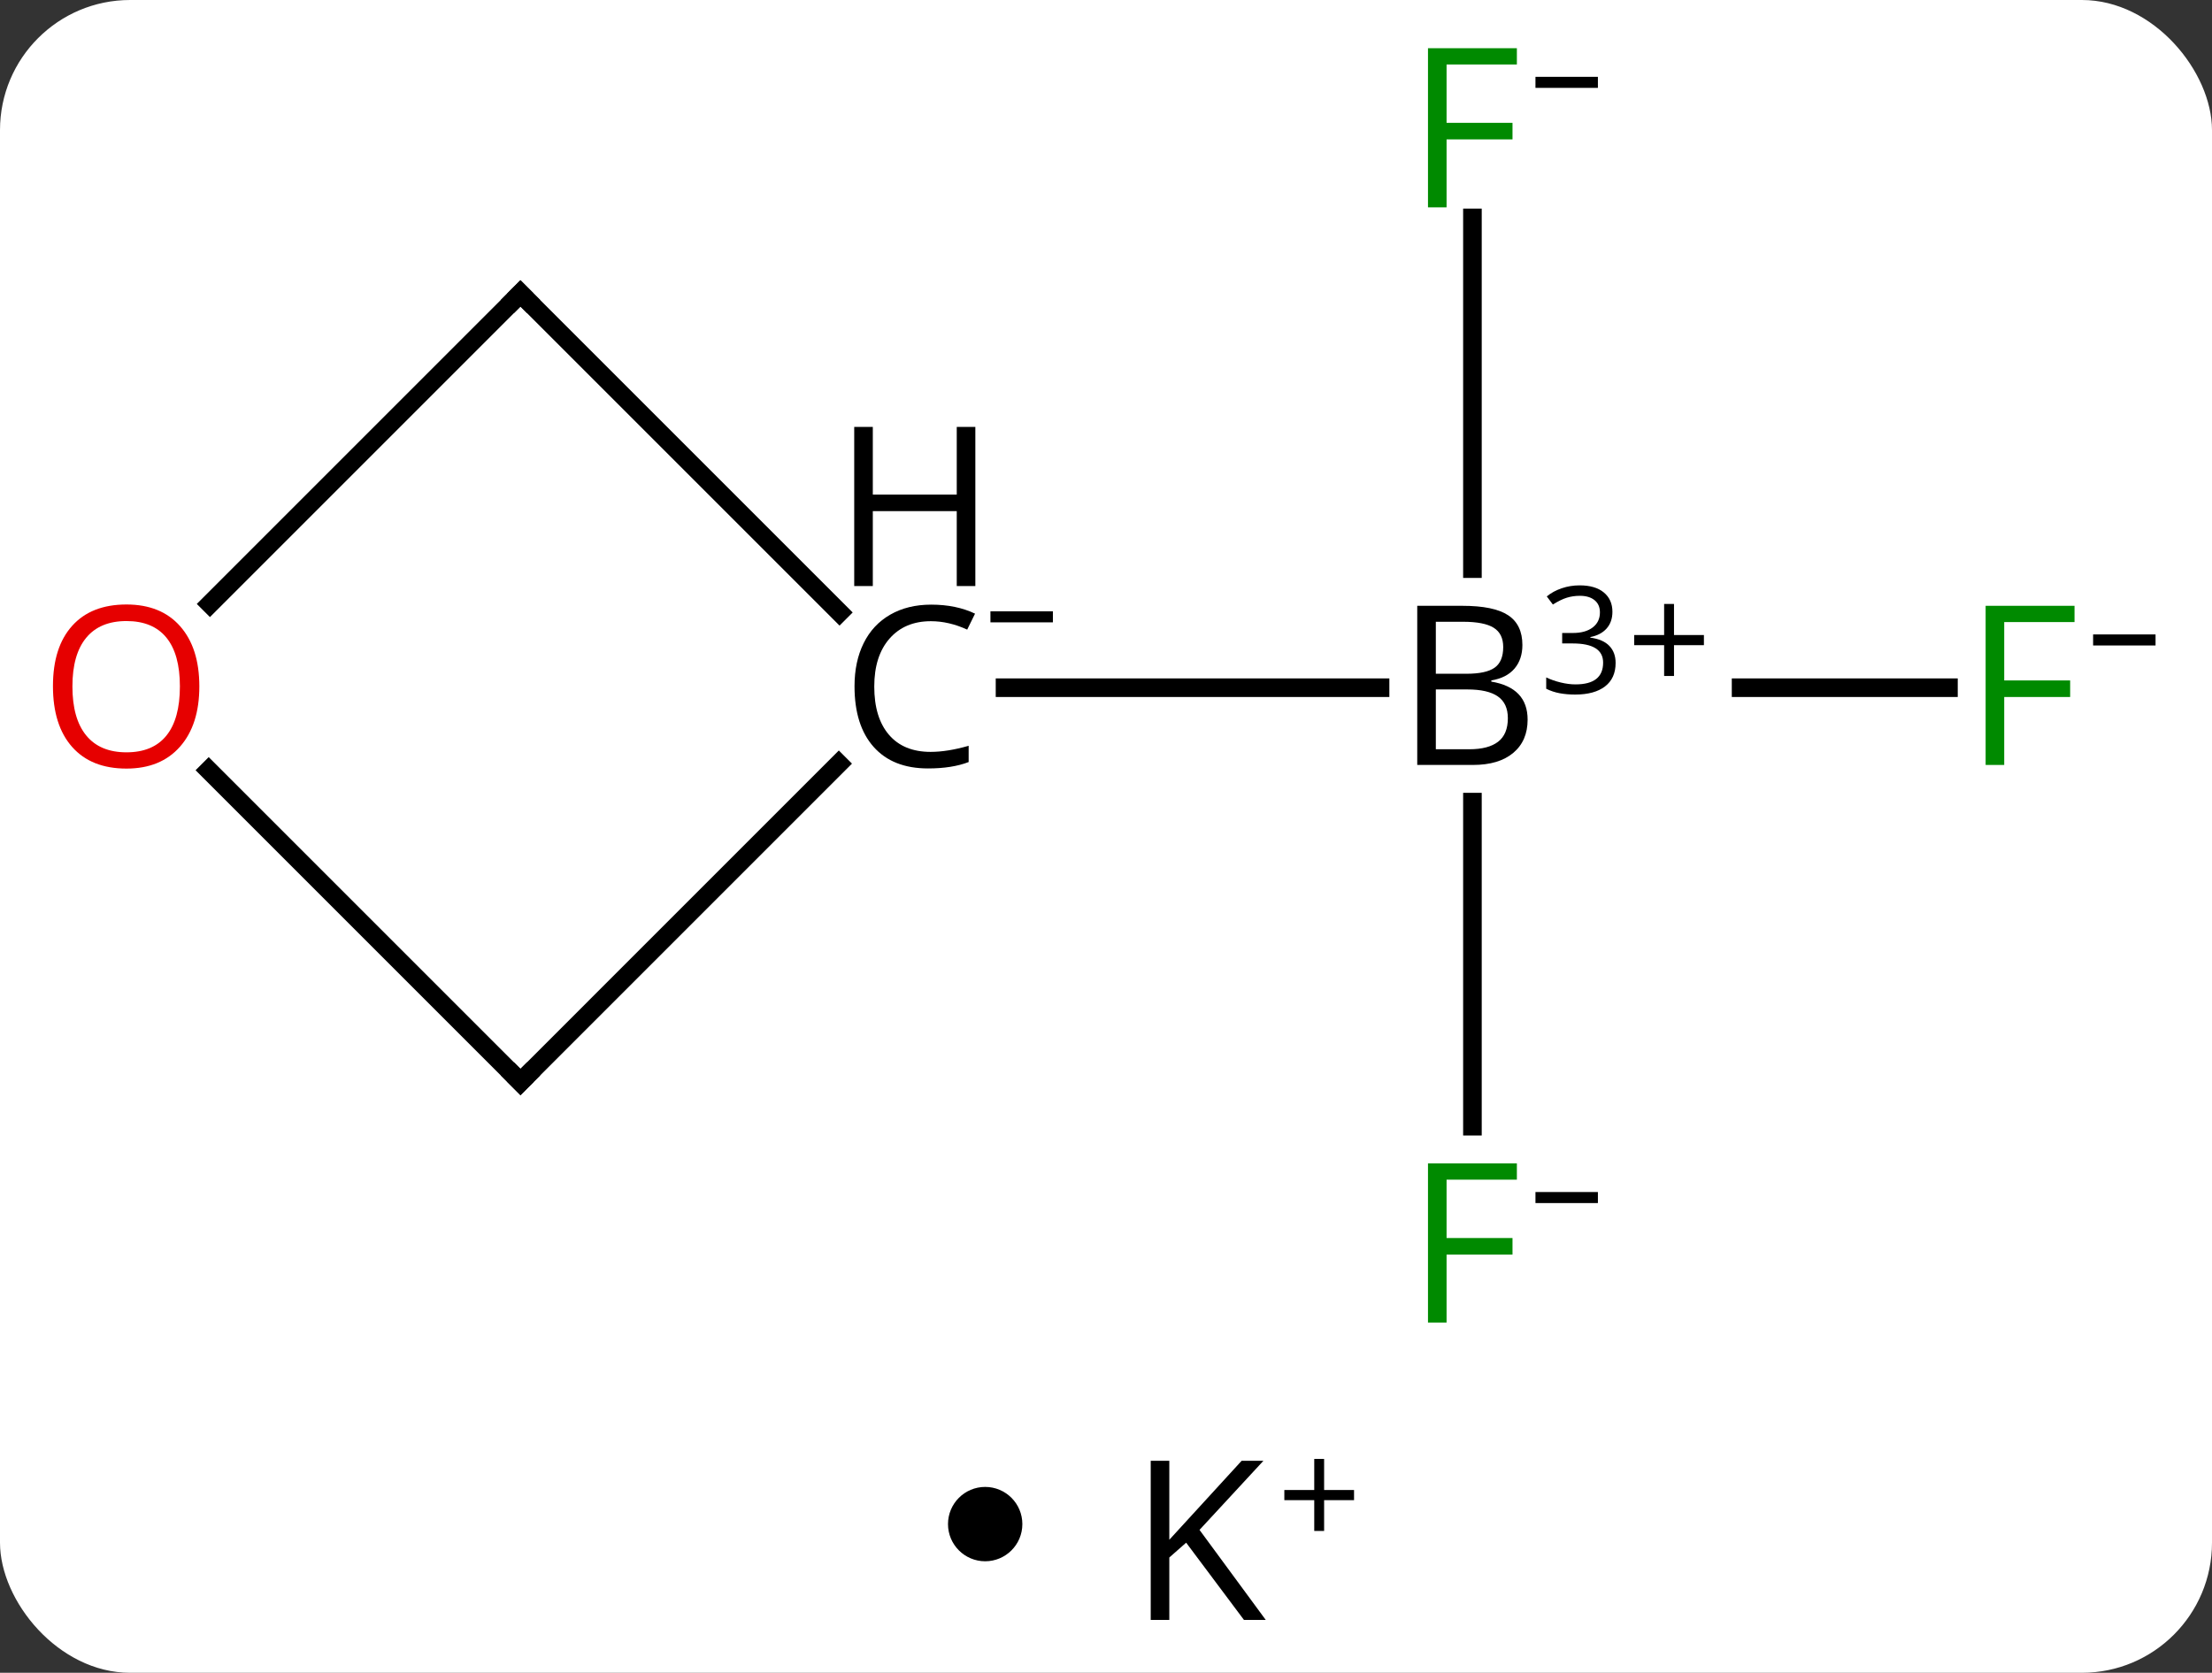 <svg width="119" viewBox="0 0 119 90" style="fill-opacity:1; color-rendering:auto; color-interpolation:auto; text-rendering:auto; stroke:black; stroke-linecap:square; stroke-miterlimit:10; shape-rendering:auto; stroke-opacity:1; fill:black; stroke-dasharray:none; font-weight:normal; stroke-width:1; font-family:'Open Sans'; font-style:normal; stroke-linejoin:miter; font-size:12; stroke-dashoffset:0; image-rendering:auto;" height="90" class="cas-substance-image" xmlns:xlink="http://www.w3.org/1999/xlink" xmlns="http://www.w3.org/2000/svg"><rect x="0" y="0" width="119" height="90" fill="#333333" stroke="none"/><svg class="cas-substance-single-component"><rect y="0" x="0" width="119" stroke="none" ry="7" rx="7" height="90" fill="white" class="cas-substance-group"/><svg y="0" x="0" width="119" viewBox="0 0 119 75" style="fill:black;" height="75" class="cas-substance-single-component-image"><svg><g><g transform="translate(58,37)" style="text-rendering:geometricPrecision; color-rendering:optimizeQuality; color-interpolation:linearRGB; stroke-linecap:butt; image-rendering:optimizeQuality;"><line y2="0" y1="0" x2="46.822" x1="35.666" style="fill:none;"/><line y2="-25.277" y1="-6.406" x2="21.213" x1="21.213" style="fill:none;"/><line y2="23.594" y1="6.156" x2="21.213" x1="21.213" style="fill:none;"/><line y2="0" y1="0" x2="-3.932" x1="16.244" style="fill:none;"/><line y2="21.213" y1="4.085" x2="-30" x1="-12.873" style="fill:none;"/><line y2="-21.213" y1="-4.048" x2="-30" x1="-12.835" style="fill:none;"/><line y2="4.441" y1="21.213" x2="-46.772" x1="-30" style="fill:none;"/><line y2="-4.507" y1="-21.213" x2="-46.706" x1="-30" style="fill:none;"/><path style="stroke-linecap:square; stroke:none;" d="M18.244 -4.406 L20.666 -4.406 Q22.369 -4.406 23.135 -3.898 Q23.901 -3.391 23.901 -2.297 Q23.901 -1.531 23.479 -1.031 Q23.057 -0.531 22.229 -0.391 L22.229 -0.328 Q24.182 0 24.182 1.719 Q24.182 2.859 23.408 3.508 Q22.635 4.156 21.244 4.156 L18.244 4.156 L18.244 -4.406 ZM19.244 -0.75 L20.885 -0.75 Q21.947 -0.75 22.408 -1.078 Q22.869 -1.406 22.869 -2.188 Q22.869 -2.906 22.354 -3.227 Q21.838 -3.547 20.713 -3.547 L19.244 -3.547 L19.244 -0.75 ZM19.244 0.094 L19.244 3.312 L21.041 3.312 Q22.072 3.312 22.596 2.906 Q23.119 2.5 23.119 1.641 Q23.119 0.844 22.58 0.469 Q22.041 0.094 20.947 0.094 L19.244 0.094 Z"/><path style="stroke-linecap:square; stroke:none;" d="M28.744 -4.084 Q28.744 -3.538 28.432 -3.186 Q28.119 -2.834 27.557 -2.725 L27.557 -2.694 Q28.244 -2.6 28.58 -2.248 Q28.916 -1.897 28.916 -1.334 Q28.916 -0.506 28.346 -0.069 Q27.776 0.369 26.744 0.369 Q26.291 0.369 25.908 0.298 Q25.526 0.228 25.182 0.056 L25.182 -0.553 Q25.541 -0.381 25.963 -0.28 Q26.385 -0.178 26.76 -0.178 Q28.244 -0.178 28.244 -1.35 Q28.244 -2.381 26.604 -2.381 L26.041 -2.381 L26.041 -2.944 L26.619 -2.944 Q27.291 -2.944 27.682 -3.241 Q28.072 -3.538 28.072 -4.053 Q28.072 -4.475 27.783 -4.709 Q27.494 -4.944 26.994 -4.944 Q26.619 -4.944 26.291 -4.842 Q25.963 -4.741 25.541 -4.475 L25.213 -4.912 Q25.557 -5.194 26.018 -5.35 Q26.479 -5.506 26.979 -5.506 Q27.822 -5.506 28.283 -5.123 Q28.744 -4.741 28.744 -4.084 Z"/><path style="stroke-linecap:square; stroke:none;" d="M32.057 -2.834 L33.666 -2.834 L33.666 -2.288 L32.057 -2.288 L32.057 -0.631 L31.526 -0.631 L31.526 -2.288 L29.916 -2.288 L29.916 -2.834 L31.526 -2.834 L31.526 -4.506 L32.057 -4.506 L32.057 -2.834 Z"/></g><g transform="translate(58,37)" style="fill:rgb(0,138,0); text-rendering:geometricPrecision; color-rendering:optimizeQuality; image-rendering:optimizeQuality; font-family:'Open Sans'; stroke:rgb(0,138,0); color-interpolation:linearRGB;"><path style="stroke:none;" d="M49.822 4.156 L48.822 4.156 L48.822 -4.406 L53.604 -4.406 L53.604 -3.531 L49.822 -3.531 L49.822 -0.391 L53.369 -0.391 L53.369 0.5 L49.822 0.5 L49.822 4.156 Z"/><path style="fill:black; stroke:none;" d="M54.604 -2.272 L54.604 -2.866 L57.963 -2.866 L57.963 -2.272 L54.604 -2.272 Z"/><path style="stroke:none;" d="M19.822 -25.844 L18.822 -25.844 L18.822 -34.406 L23.604 -34.406 L23.604 -33.531 L19.822 -33.531 L19.822 -30.391 L23.369 -30.391 L23.369 -29.5 L19.822 -29.5 L19.822 -25.844 Z"/><path style="fill:black; stroke:none;" d="M24.604 -32.272 L24.604 -32.866 L27.963 -32.866 L27.963 -32.272 L24.604 -32.272 Z"/><path style="stroke:none;" d="M19.822 34.156 L18.822 34.156 L18.822 25.594 L23.604 25.594 L23.604 26.469 L19.822 26.469 L19.822 29.609 L23.369 29.609 L23.369 30.5 L19.822 30.5 L19.822 34.156 Z"/><path style="fill:black; stroke:none;" d="M24.604 27.728 L24.604 27.134 L27.963 27.134 L27.963 27.728 L24.604 27.728 Z"/><path style="fill:black; stroke:none;" d="M-7.92 -3.578 Q-9.326 -3.578 -10.146 -2.641 Q-10.967 -1.703 -10.967 -0.062 Q-10.967 1.609 -10.178 2.531 Q-9.389 3.453 -7.935 3.453 Q-7.029 3.453 -5.889 3.125 L-5.889 4 Q-6.779 4.344 -8.076 4.344 Q-9.967 4.344 -10.998 3.188 Q-12.029 2.031 -12.029 -0.078 Q-12.029 -1.406 -11.537 -2.398 Q-11.045 -3.391 -10.107 -3.93 Q-9.17 -4.469 -7.904 -4.469 Q-6.56 -4.469 -5.545 -3.984 L-5.967 -3.125 Q-6.951 -3.578 -7.92 -3.578 Z"/><path style="fill:black; stroke:none;" d="M-5.529 -5.469 L-6.529 -5.469 L-6.529 -9.5 L-11.045 -9.5 L-11.045 -5.469 L-12.045 -5.469 L-12.045 -14.031 L-11.045 -14.031 L-11.045 -10.391 L-6.529 -10.391 L-6.529 -14.031 L-5.529 -14.031 L-5.529 -5.469 Z"/><path style="fill:black; stroke:none;" d="M-4.717 -3.516 L-4.717 -4.109 L-1.357 -4.109 L-1.357 -3.516 L-4.717 -3.516 Z"/></g><g transform="translate(58,37)" style="stroke-linecap:butt; font-size:8.4px; text-rendering:geometricPrecision; color-rendering:optimizeQuality; image-rendering:optimizeQuality; font-family:'Open Sans'; color-interpolation:linearRGB; stroke-miterlimit:5;"><path style="fill:none;" d="M-29.646 20.859 L-30 21.213 L-30.354 20.859"/><path style="fill:none;" d="M-29.646 -20.859 L-30 -21.213 L-30.354 -20.859"/><path style="fill:rgb(230,0,0); stroke:none;" d="M-47.276 -0.07 Q-47.276 1.992 -48.315 3.172 Q-49.354 4.352 -51.197 4.352 Q-53.088 4.352 -54.119 3.188 Q-55.151 2.023 -55.151 -0.086 Q-55.151 -2.18 -54.119 -3.328 Q-53.088 -4.477 -51.197 -4.477 Q-49.338 -4.477 -48.307 -3.305 Q-47.276 -2.133 -47.276 -0.07 ZM-54.104 -0.07 Q-54.104 1.664 -53.361 2.57 Q-52.619 3.477 -51.197 3.477 Q-49.776 3.477 -49.049 2.578 Q-48.322 1.68 -48.322 -0.07 Q-48.322 -1.805 -49.049 -2.695 Q-49.776 -3.586 -51.197 -3.586 Q-52.619 -3.586 -53.361 -2.688 Q-54.104 -1.789 -54.104 -0.07 Z"/></g></g></svg></svg><svg y="75" x="51" class="cas-substance-saf"><svg y="5" x="0" width="4" style="fill:black;" height="4" class="cas-substance-saf-dot"><circle stroke="none" r="2" fill="black" cy="2" cx="2"/></svg><svg y="0" x="8" width="17" style="fill:black;" height="15" class="cas-substance-saf-image"><svg><g><g transform="translate(6,8)" style="text-rendering:geometricPrecision; font-family:'Open Sans'; color-interpolation:linearRGB; color-rendering:optimizeQuality; image-rendering:optimizeQuality;"><path style="stroke:none;" d="M3.094 4.156 L1.922 4.156 L-1.188 0 L-2.094 0.797 L-2.094 4.156 L-3.094 4.156 L-3.094 -4.406 L-2.094 -4.406 L-2.094 -0.156 L1.797 -4.406 L2.969 -4.406 L-0.469 -0.688 L3.094 4.156 Z"/><path style="stroke:none;" d="M6.234 -2.834 L7.844 -2.834 L7.844 -2.288 L6.234 -2.288 L6.234 -0.631 L5.703 -0.631 L5.703 -2.288 L4.094 -2.288 L4.094 -2.834 L5.703 -2.834 L5.703 -4.506 L6.234 -4.506 L6.234 -2.834 Z"/></g></g></svg></svg></svg></svg></svg>